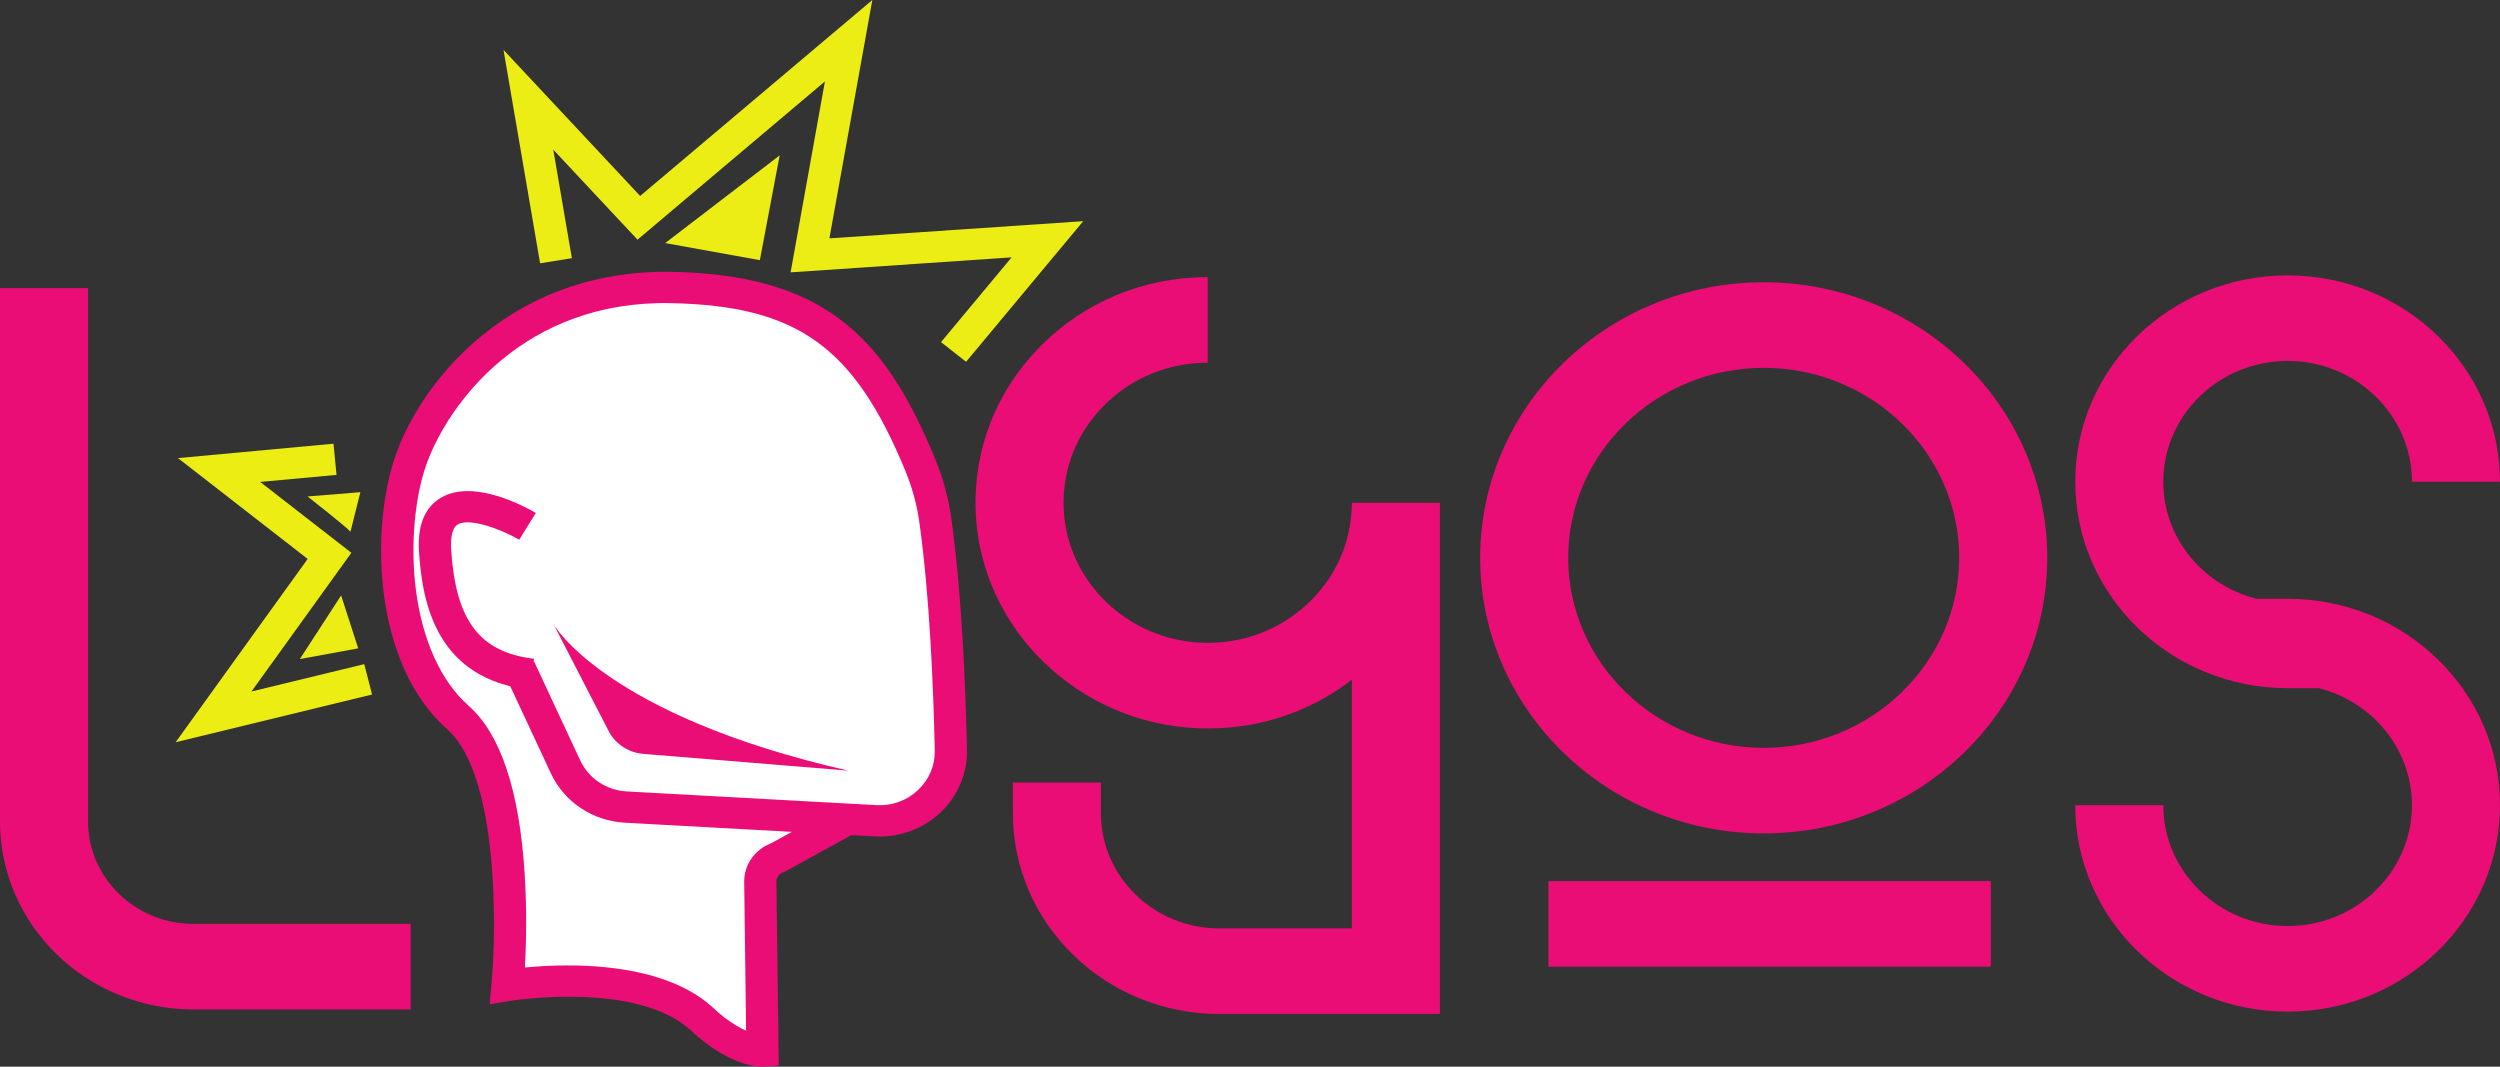 <svg  viewBox="0 0 75 32" fill="none" xmlns="http://www.w3.org/2000/svg">
<rect x="0" y="0" width="75" height="32" fill="#333333" stroke="none"/>
<path d="M15.535 19.698L16.913 22.651C17.236 23.355 17.937 23.825 18.729 23.869L26.216 24.279C27.462 24.348 28.504 23.371 28.478 22.159C28.436 20.245 28.322 17.459 28.008 15.241C27.928 14.679 27.776 14.129 27.559 13.603C26.058 9.964 24.351 8.369 20.084 8.281C15.515 8.188 13.015 11.412 12.293 13.422C11.572 15.432 11.62 19.357 13.688 21.18C15.756 23.003 15.179 29.219 15.179 29.219C15.179 29.219 19.221 28.552 21.032 30.248C21.148 30.356 21.266 30.462 21.393 30.556C22.279 31.223 22.826 31.186 22.826 31.186L22.761 26.113C22.756 25.785 22.967 25.492 23.285 25.384L25.32 24.265" fill="white"/>
<path d="M17.032 28.963C18.431 28.963 20.283 29.193 21.416 30.254C21.509 30.34 21.619 30.44 21.737 30.529C21.991 30.72 22.209 30.843 22.383 30.921L22.326 26.462C22.319 25.948 22.64 25.488 23.128 25.301L23.756 24.956L18.75 24.681C17.773 24.627 16.918 24.054 16.52 23.186L15.143 20.235L16.024 19.847L17.401 22.8C17.653 23.349 18.19 23.71 18.804 23.743L26.292 24.154C26.758 24.181 27.201 24.02 27.537 23.705C27.873 23.39 28.053 22.967 28.043 22.512C28.002 20.588 27.887 17.835 27.578 15.648C27.505 15.131 27.363 14.617 27.159 14.121C25.622 10.393 23.912 9.171 20.122 9.094C15.741 9.005 13.456 12.085 12.797 13.92C12.437 14.926 12.312 16.359 12.472 17.659C12.662 19.191 13.226 20.44 14.061 21.176C15.015 22.017 15.58 23.706 15.739 26.198C15.813 27.353 15.781 28.404 15.748 29.025C16.081 28.993 16.527 28.963 17.032 28.963ZM22.856 32C22.652 32 22.03 31.937 21.146 31.272C20.99 31.155 20.85 31.027 20.746 30.93C19.129 29.416 15.346 30.019 15.308 30.025L14.689 30.127L14.745 29.52C14.9 27.856 14.96 23.236 13.411 21.872C11.185 19.91 11.095 15.813 11.885 13.611C12.106 12.994 12.803 11.413 14.485 10.046C16.059 8.766 18.017 8.113 20.142 8.155C22.363 8.2 23.971 8.654 25.203 9.583C26.348 10.444 27.201 11.698 28.056 13.771C28.289 14.338 28.451 14.927 28.535 15.52C28.851 17.753 28.967 20.544 29.009 22.493C29.024 23.201 28.733 23.889 28.208 24.381C27.684 24.873 26.966 25.133 26.237 25.092L25.54 25.054L23.534 26.157L23.493 26.17C23.371 26.212 23.29 26.324 23.291 26.45L23.363 31.968L22.907 31.998C22.896 31.999 22.878 32 22.856 32Z" fill="#EA0D75"/>
<path d="M15.902 20.695C13.132 20.364 12.674 18.172 12.57 16.551C12.52 15.763 12.742 15.218 13.231 14.93C14.213 14.353 15.772 15.211 16.075 15.389L15.575 16.192L15.824 15.79L15.575 16.192C15.044 15.882 14.091 15.521 13.732 15.734C13.526 15.855 13.52 16.261 13.535 16.492C13.671 18.621 14.39 19.569 16.02 19.763L15.902 20.695Z" fill="#EA0D75"/>
<path d="M25.452 23.12L19.3 22.616C18.852 22.58 18.456 22.317 18.256 21.925L16.61 18.734C16.61 18.734 18.149 21.457 25.452 23.12Z" fill="#EA0D75"/>
<path d="M28.982 10.854L28.231 10.263L30.348 7.721L23.718 8.171L24.748 2.443L19.125 7.19L16.598 4.489L17.156 7.745L16.203 7.899L15.105 1.497L19.204 5.879L26.17 2.57492e-05L24.882 7.151L32.497 6.635L28.982 10.854Z" fill="#ECED15"/>
<path d="M5.269 22.267L9.23 16.768L5.339 13.743L10.005 13.311L10.096 14.246L7.806 14.458L10.541 16.584L7.544 20.745L10.927 19.924L11.162 20.835L5.269 22.267Z" fill="#ECED13"/>
<path d="M12.321 30.284H5.803C2.603 30.284 0 27.754 0 24.645V8.644H2.642V24.645C2.642 26.339 4.06 27.717 5.803 27.717H12.321V30.284Z" fill="#EA0D75"/>
<path d="M43.197 30.419H36.58C33.165 30.419 30.386 27.719 30.386 24.399V23.477H33.027V24.399C33.027 26.303 34.622 27.852 36.58 27.852H40.555V20.391C39.255 21.396 37.649 21.912 35.961 21.848C32.347 21.715 29.407 18.858 29.27 15.346C29.198 13.486 29.887 11.726 31.212 10.388C32.538 9.051 34.321 8.313 36.231 8.313V10.881C35.045 10.881 33.939 11.338 33.116 12.169C32.293 12.999 31.864 14.093 31.91 15.249C31.995 17.428 33.818 19.2 36.062 19.282C37.249 19.328 38.375 18.91 39.23 18.111C40.084 17.312 40.555 16.236 40.555 15.084H43.197V30.419Z" fill="#EA0D75"/>
<path d="M52.911 11.035C49.677 11.035 47.046 13.592 47.046 16.735C47.046 19.878 49.677 22.435 52.911 22.435C56.145 22.435 58.776 19.878 58.776 16.735C58.776 13.592 56.145 11.035 52.911 11.035ZM52.911 25.002C48.221 25.002 44.405 21.293 44.405 16.735C44.405 12.176 48.221 8.468 52.911 8.468C57.601 8.468 61.417 12.176 61.417 16.735C61.417 21.293 57.601 25.002 52.911 25.002Z" fill="#EA0D75"/>
<path d="M68.629 30.349C65.115 30.349 62.257 27.57 62.257 24.156H64.898C64.898 26.155 66.572 27.781 68.629 27.781C70.686 27.781 72.359 26.155 72.359 24.156C72.359 22.469 71.167 21.048 69.559 20.645H68.629C65.115 20.645 62.257 17.867 62.257 14.453C62.257 11.039 65.115 8.261 68.629 8.261C72.142 8.261 75 11.039 75 14.453H72.359C72.359 12.454 70.686 10.828 68.629 10.828C66.572 10.828 64.898 12.454 64.898 14.453C64.898 16.14 66.089 17.561 67.698 17.964H68.629C72.142 17.964 75 20.742 75 24.156C75 27.57 72.142 30.349 68.629 30.349Z" fill="#EA0D75"/>
<path d="M59.724 29.001H46.453V26.434H59.724V29.001Z" fill="#EA0D75"/>
<path d="M19.956 7.292L23.39 4.661L22.796 7.805L19.956 7.292Z" fill="#ECED15"/>
<path d="M10.234 17.863L8.996 19.771L10.746 19.451L10.234 17.863Z" fill="#ECED15"/>
<path d="M10.514 15.953C10.415 15.825 9.227 14.894 9.227 14.894L10.811 14.766L10.514 15.953Z" fill="#ECED15"/>
</svg>

